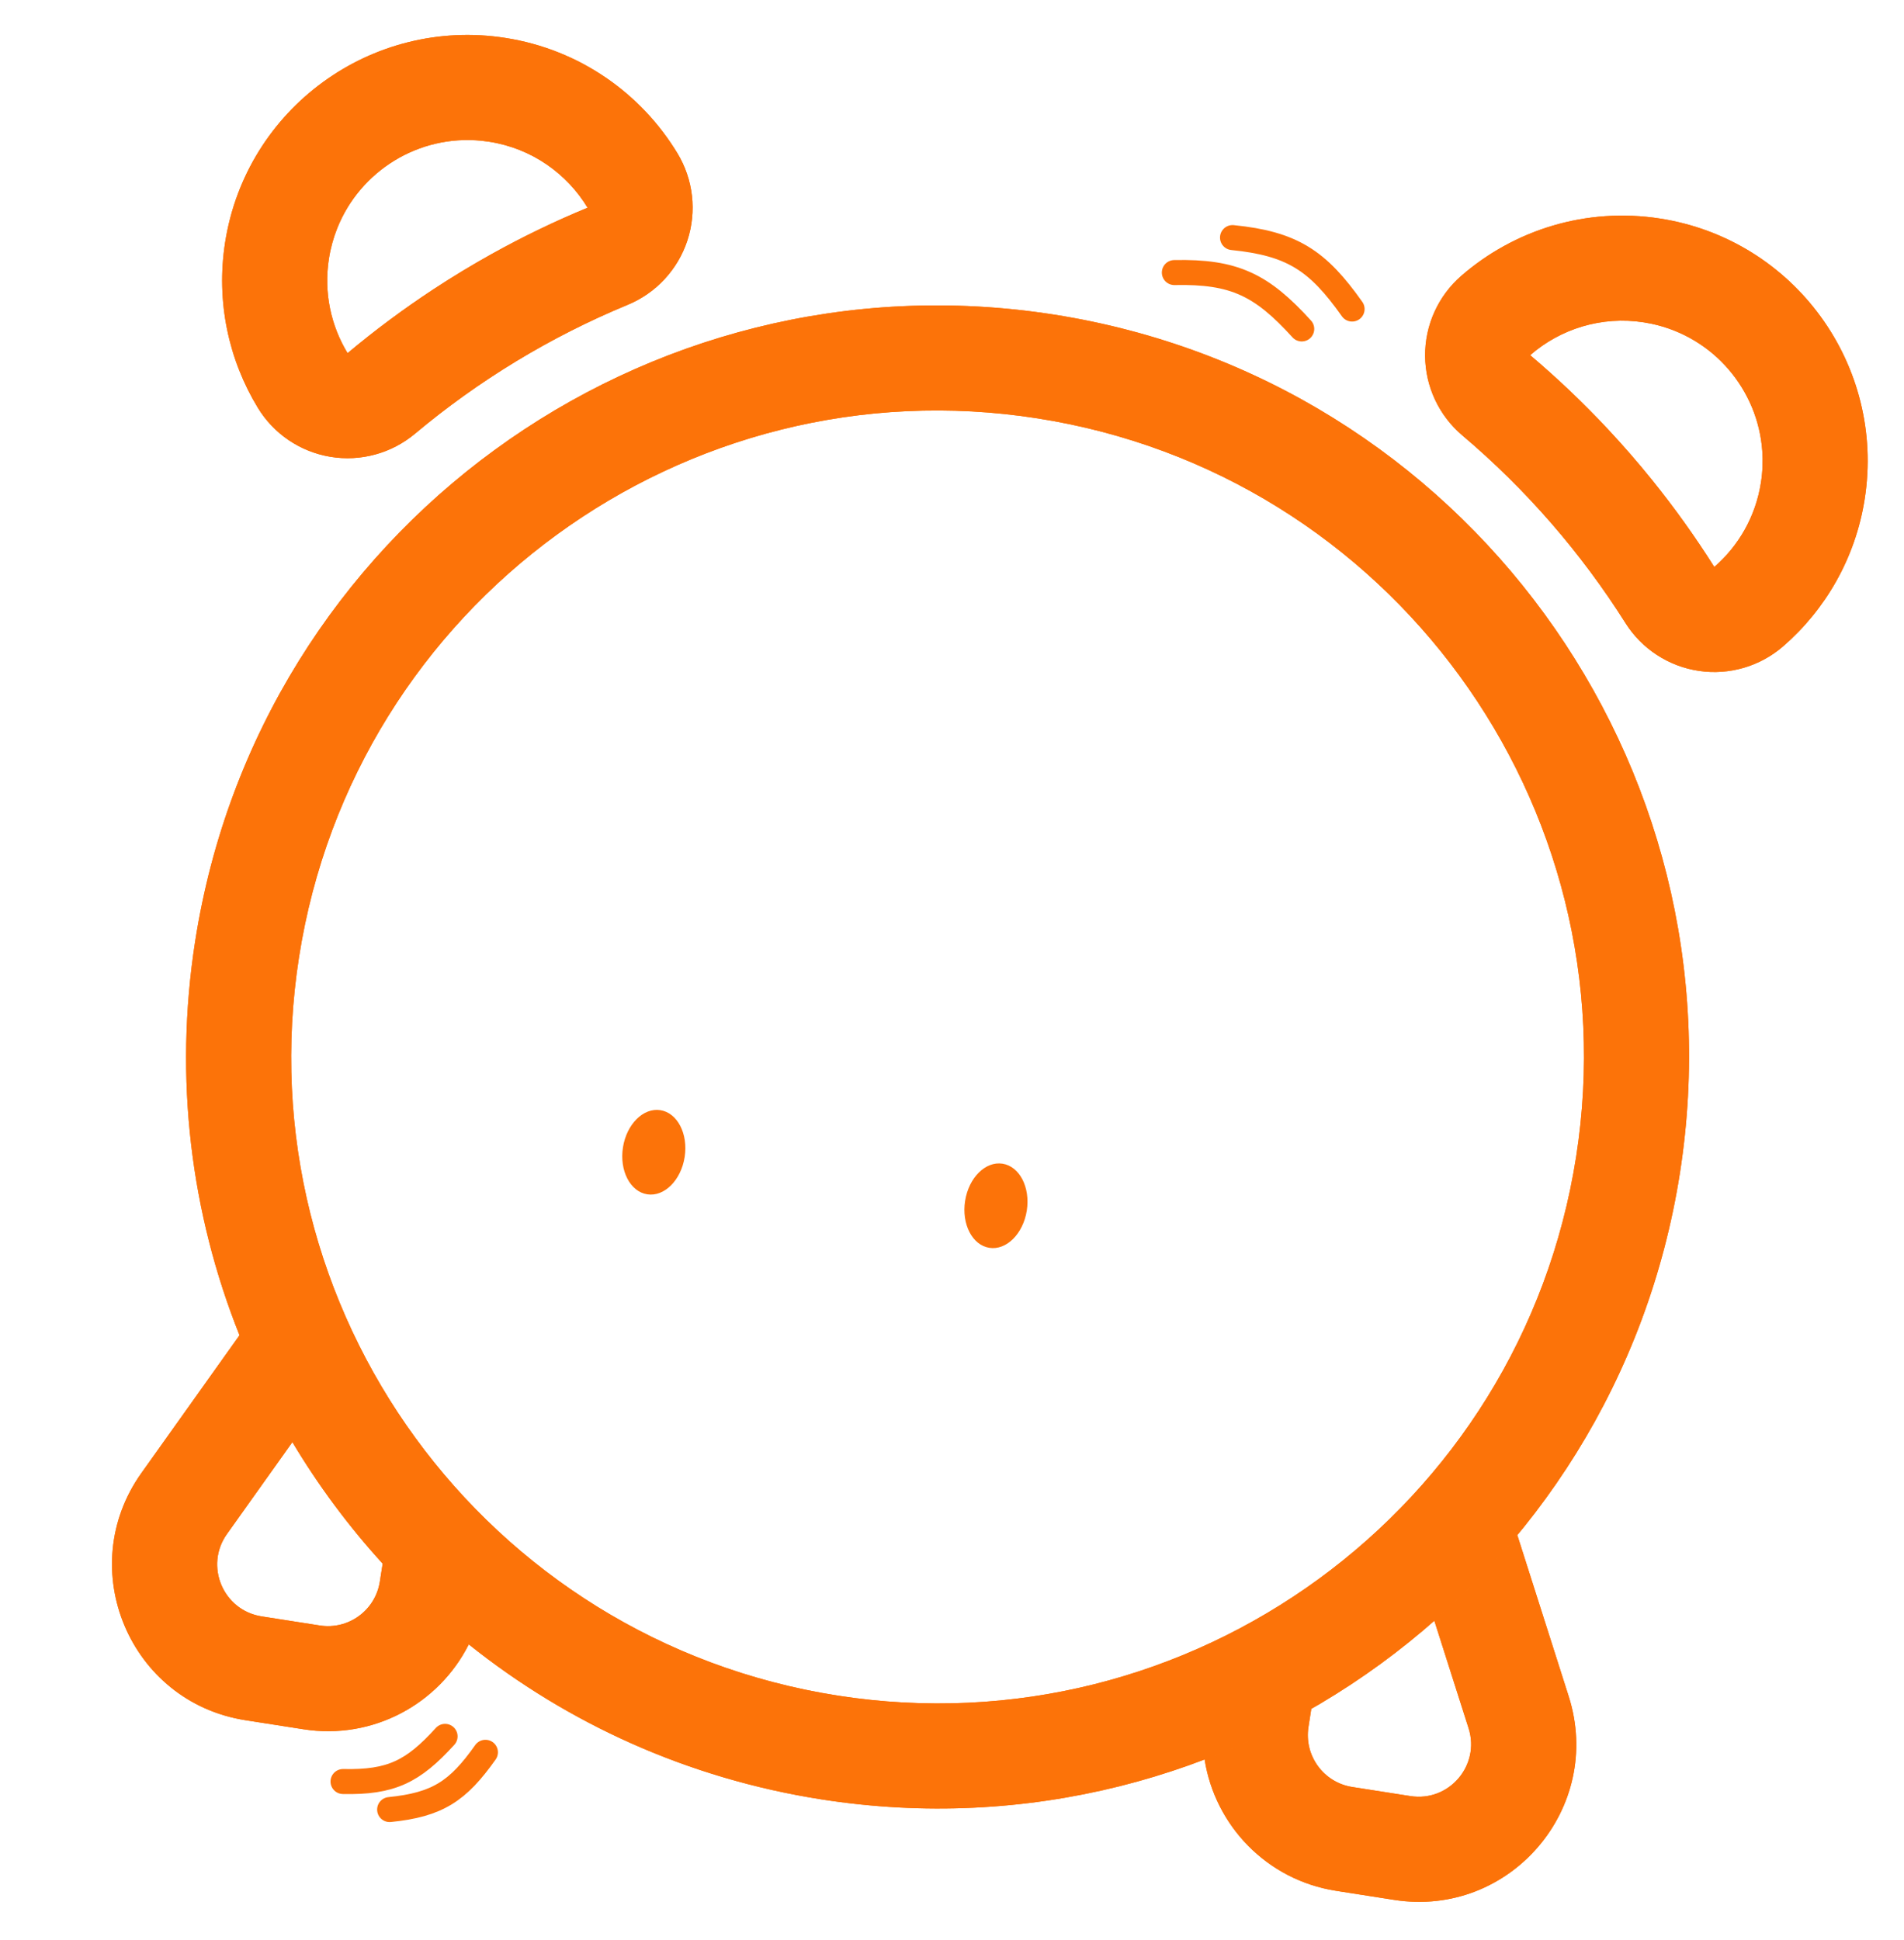 <svg width="533" height="543" viewBox="0 0 533 543" fill="none" xmlns="http://www.w3.org/2000/svg">
<path fill-rule="evenodd" clip-rule="evenodd" d="M475.604 187.79C467.12 186.538 459.605 181.647 455.027 174.395C442.6 154.713 427.201 136.967 409.355 121.868C402.803 116.324 399 108.195 398.942 99.613C398.884 91.031 402.578 82.852 409.054 77.22C423.761 64.432 443.908 57.917 464.755 61.178C502.235 67.04 527.865 102.176 522.003 139.655C519.4 156.298 510.977 170.665 499.173 180.908C492.695 186.528 484.088 189.041 475.604 187.79ZM192.428 67.309C189.752 75.464 183.648 82.043 175.716 85.322C154.112 94.25 134.029 106.446 116.185 121.393C109.611 126.9 100.961 129.263 92.5 127.864C84.039 126.465 76.61 121.443 72.159 114.113C64.048 100.755 60.415 84.504 63.018 67.862C68.88 30.383 104.016 4.752 141.495 10.615C162.341 13.875 179.536 26.23 189.636 42.897C194.084 50.238 195.103 59.154 192.428 67.309ZM450.052 120.056C454.367 124.667 458.51 129.433 462.471 134.341C468.744 142.114 474.563 150.246 479.897 158.693C486.653 152.83 491.454 144.64 492.944 135.11C493.415 132.102 493.531 129.121 493.323 126.208C492.1 109.085 479.69 94.346 462.403 90.642C461.68 90.488 460.949 90.352 460.21 90.237C448.294 88.373 436.793 92.076 428.353 99.415C435.996 105.881 443.239 112.776 450.052 120.056ZM121.328 80.979C126.599 77.515 131.998 74.242 137.515 71.169C146.226 66.317 155.229 61.964 164.482 58.14C158.686 48.575 148.865 41.537 136.95 39.673C136.21 39.557 135.471 39.463 134.735 39.39C117.145 37.639 100.829 47.883 94.436 63.812C93.348 66.523 92.547 69.398 92.076 72.408C90.586 81.937 92.656 91.201 97.299 98.847C104.957 92.431 112.981 86.465 121.328 80.979ZM234.502 474.606C333.224 490.047 425.771 422.536 441.213 323.814C456.655 225.092 389.143 132.544 290.421 117.103C191.699 101.661 99.152 169.173 83.71 267.895C68.268 366.616 135.78 459.164 234.502 474.606ZM229.957 503.664C344.727 521.616 452.32 443.129 470.271 328.359C488.223 213.589 409.737 105.996 294.966 88.044C180.196 70.092 72.604 148.579 54.652 263.349C48.604 302.015 53.501 339.866 67.045 373.749L39.579 412.318C20.555 439.033 36.296 476.429 68.698 481.497L84.982 484.044C104.407 487.083 122.852 476.95 131.229 460.276C158.873 482.383 192.481 497.802 229.957 503.664ZM107.12 437.677L106.329 442.729C105.074 450.753 97.552 456.241 89.528 454.986L73.244 452.439C62.443 450.749 57.196 438.284 63.537 429.379L81.849 403.664C89.111 415.814 97.58 427.214 107.12 437.677ZM373.999 529.251C354.574 526.213 340.104 510.932 337.219 492.496C347.557 488.555 357.539 483.815 367.078 478.338L366.287 483.391C365.032 491.415 370.52 498.938 378.544 500.193L394.828 502.74C405.629 504.429 414.431 494.162 411.112 483.746L401.527 453.667C409.869 446.324 417.643 438.313 424.759 429.701L439.136 474.816C449.093 506.064 422.685 536.866 390.283 531.798L373.999 529.251Z" fill="#FC7309"/>
<path fill-rule="evenodd" clip-rule="evenodd" d="M475.604 187.79C467.12 186.538 459.605 181.647 455.027 174.395C442.6 154.713 427.201 136.967 409.355 121.868C402.803 116.324 399 108.195 398.942 99.613C398.884 91.031 402.578 82.852 409.054 77.22C423.761 64.432 443.908 57.917 464.755 61.178C502.235 67.04 527.865 102.176 522.003 139.655C519.4 156.298 510.977 170.665 499.173 180.908C492.695 186.528 484.088 189.041 475.604 187.79ZM192.428 67.309C189.752 75.464 183.648 82.043 175.716 85.322C154.112 94.25 134.029 106.446 116.185 121.393C109.611 126.9 100.961 129.263 92.5 127.864C84.039 126.465 76.61 121.443 72.159 114.113C64.048 100.755 60.415 84.504 63.018 67.862C68.88 30.383 104.016 4.752 141.495 10.615C162.341 13.875 179.536 26.23 189.636 42.897C194.084 50.238 195.103 59.154 192.428 67.309ZM450.052 120.056C454.367 124.667 458.51 129.433 462.471 134.341C468.744 142.114 474.563 150.246 479.897 158.693C486.653 152.83 491.454 144.64 492.944 135.11C493.415 132.102 493.531 129.121 493.323 126.208C492.1 109.085 479.69 94.346 462.403 90.642C461.68 90.488 460.949 90.352 460.21 90.237C448.294 88.373 436.793 92.076 428.353 99.415C435.996 105.881 443.239 112.776 450.052 120.056ZM121.328 80.979C126.599 77.515 131.998 74.242 137.515 71.169C146.226 66.317 155.229 61.964 164.482 58.14C158.686 48.575 148.865 41.537 136.95 39.673C136.21 39.557 135.471 39.463 134.735 39.39C117.145 37.639 100.829 47.883 94.436 63.812C93.348 66.523 92.547 69.398 92.076 72.408C90.586 81.937 92.656 91.201 97.299 98.847C104.957 92.431 112.981 86.465 121.328 80.979ZM234.502 474.606C333.224 490.047 425.771 422.536 441.213 323.814C456.655 225.092 389.143 132.544 290.421 117.103C191.699 101.661 99.152 169.173 83.71 267.895C68.268 366.616 135.78 459.164 234.502 474.606ZM229.957 503.664C344.727 521.616 452.32 443.129 470.271 328.359C488.223 213.589 409.737 105.996 294.966 88.044C180.196 70.092 72.604 148.579 54.652 263.349C48.604 302.015 53.501 339.866 67.045 373.749L39.579 412.318C20.555 439.033 36.296 476.429 68.698 481.497L84.982 484.044C104.407 487.083 122.852 476.95 131.229 460.276C158.873 482.383 192.481 497.802 229.957 503.664ZM107.12 437.677L106.329 442.729C105.074 450.753 97.552 456.241 89.528 454.986L73.244 452.439C62.443 450.749 57.196 438.284 63.537 429.379L81.849 403.664C89.111 415.814 97.58 427.214 107.12 437.677ZM373.999 529.251C354.574 526.213 340.104 510.932 337.219 492.496C347.557 488.555 357.539 483.815 367.078 478.338L366.287 483.391C365.032 491.415 370.52 498.938 378.544 500.193L394.828 502.74C405.629 504.429 414.431 494.162 411.112 483.746L401.527 453.667C409.869 446.324 417.643 438.313 424.759 429.701L439.136 474.816C449.093 506.064 422.685 536.866 390.283 531.798L373.999 529.251Z" fill="#FC7309"/>
<ellipse cx="183.024" cy="322.52" rx="11.919" ry="8.741" transform="rotate(-81.11 183.024 322.52)" fill="#FC7309"/>
<ellipse cx="278.802" cy="337.501" rx="11.919" ry="8.741" transform="rotate(-81.11 278.802 337.501)" fill="#FC7309"/>
<path d="M328.742 76.292C345.559 75.931 353.202 79.752 364.406 92.075" stroke="#FC7309" stroke-width="7" stroke-linecap="round"/>
<path d="M345.026 66.5C361.761 68.19 368.882 72.915 378.501 86.51" stroke="#FC7309" stroke-width="7" stroke-linecap="round"/>
<path d="M96.026 498.665C109.498 498.955 115.621 495.893 124.596 486.022" stroke="#FC7309" stroke-width="7" stroke-linecap="round"/>
<path d="M109.073 506.51C122.479 505.155 128.183 501.371 135.889 490.479" stroke="#FC7309" stroke-width="7" stroke-linecap="round"/>
</svg>
